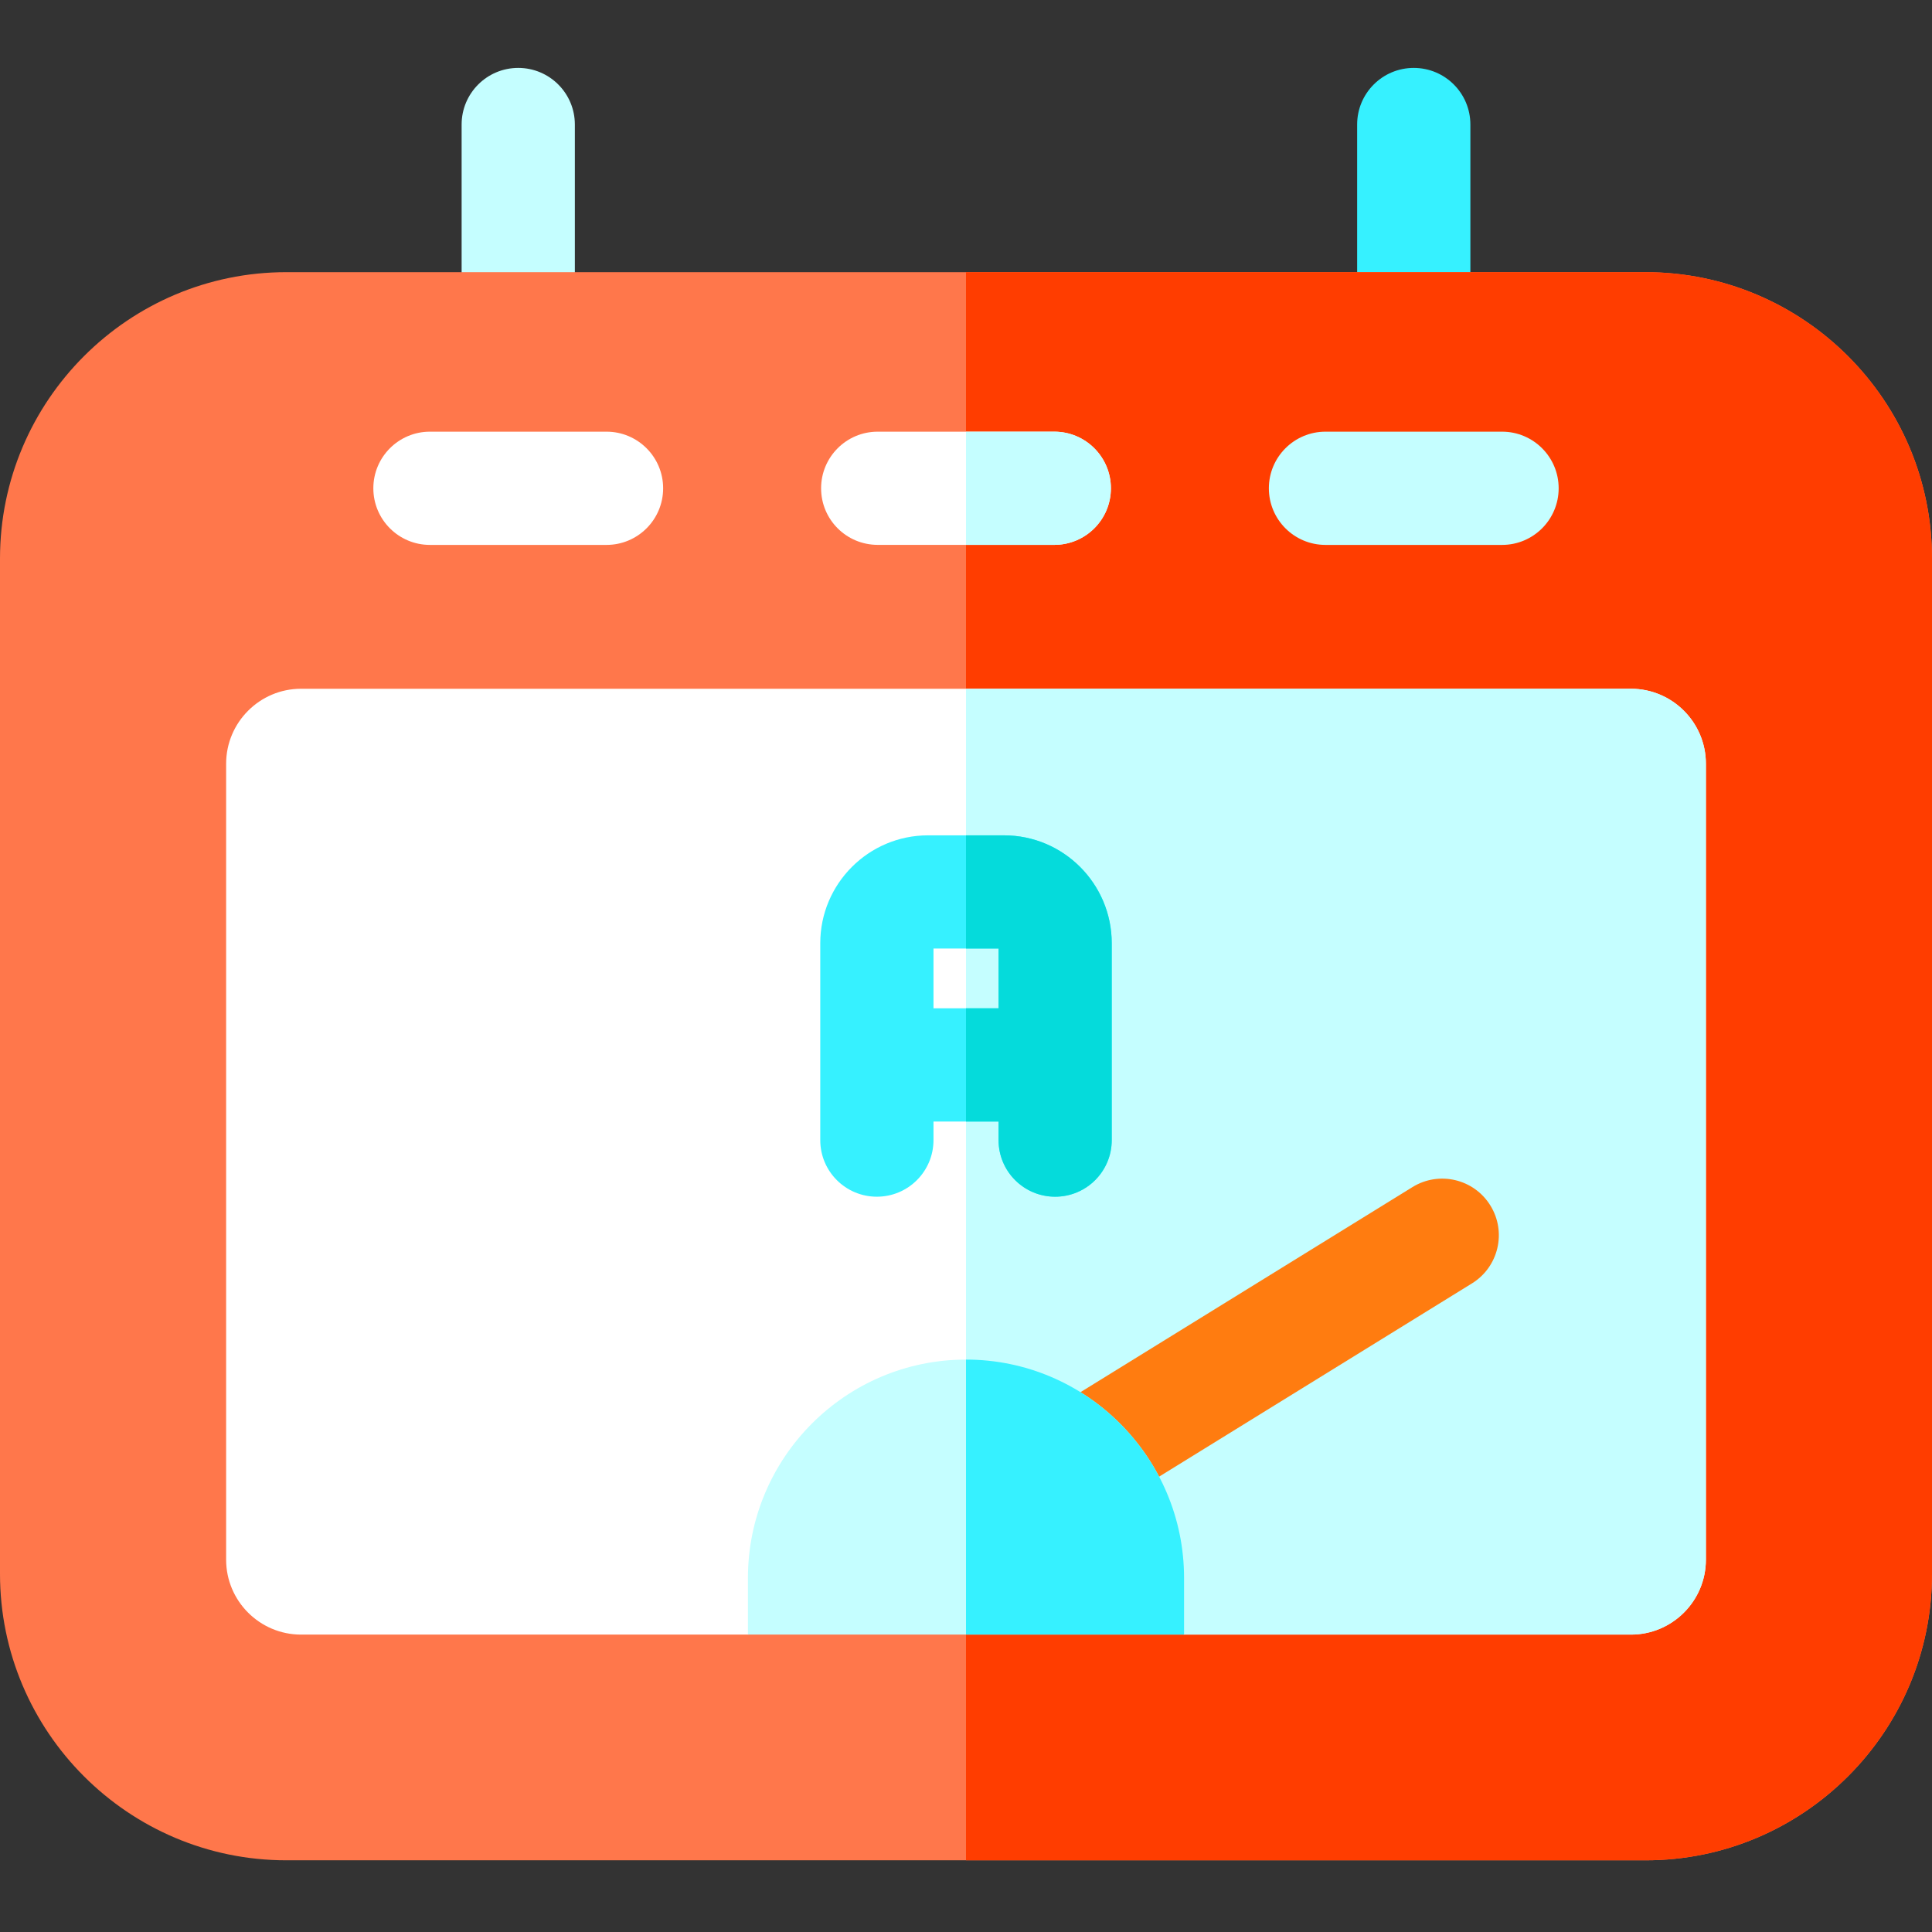 <svg width="46" height="46" viewBox="0 0 46 46" fill="none" xmlns="http://www.w3.org/2000/svg">
<rect x="0" y="0" width="46" height="46" fill="#333333" stroke="none"/>
<path d="M12.339 1.617C11.595 1.617 10.991 2.22 10.991 2.965V7.828C10.991 8.572 11.595 9.176 12.339 9.176C13.083 9.176 13.687 8.572 13.687 7.828V2.965C13.687 2.22 13.083 1.617 12.339 1.617Z" fill="#C5FEFF"/>
<path d="M33.661 1.617C32.917 1.617 32.313 2.22 32.313 2.965V7.828C32.313 8.572 32.917 9.176 33.661 9.176C34.406 9.176 35.009 8.572 35.009 7.828V2.965C35.009 2.22 34.406 1.617 33.661 1.617Z" fill="#36F1FF"/>
<path d="M46 13.3V37.474C46 41.234 42.941 44.293 39.181 44.293H6.819C3.059 44.293 0 41.234 0 37.474V13.3C0 9.54 3.059 6.48 6.819 6.48H39.181C42.941 6.48 46 9.54 46 13.3Z" fill="#FF774B"/>
<path d="M46 13.3V37.474C46 41.234 42.941 44.293 39.181 44.293H23V6.48H39.181C42.941 6.48 46 9.54 46 13.3Z" fill="#FF3D00"/>
<path d="M40.617 18.184V37.135C40.617 38.119 39.816 38.919 38.832 38.919H28.192L23 38.021L17.808 38.919H7.168C6.184 38.919 5.384 38.119 5.384 37.135V18.184C5.384 17.2 6.184 16.399 7.168 16.399H38.832C39.816 16.399 40.617 17.2 40.617 18.184Z" fill="white"/>
<path d="M40.616 18.184V37.135C40.616 38.119 39.816 38.919 38.832 38.919H28.192L23 38.021V16.399H38.832C39.816 16.399 40.616 17.2 40.616 18.184Z" fill="#C5FEFF"/>
<path d="M26.45 11.626C26.45 12.371 25.847 12.973 25.102 12.973H20.898C20.152 12.973 19.55 12.371 19.55 11.626C19.55 10.882 20.152 10.278 20.898 10.278H25.102C25.847 10.278 26.45 10.882 26.45 11.626Z" fill="white"/>
<path d="M14.441 10.278H10.236C9.492 10.278 8.889 10.882 8.889 11.626C8.889 12.37 9.492 12.974 10.236 12.974H14.441C15.186 12.974 15.789 12.37 15.789 11.626C15.789 10.882 15.186 10.278 14.441 10.278Z" fill="white"/>
<path d="M35.764 10.278H31.559C30.814 10.278 30.211 10.882 30.211 11.626C30.211 12.37 30.814 12.974 31.559 12.974H35.764C36.508 12.974 37.111 12.37 37.111 11.626C37.111 10.882 36.508 10.278 35.764 10.278Z" fill="#C5FEFF"/>
<path d="M25.102 12.973H23V10.278H25.102C25.847 10.278 26.45 10.882 26.45 11.626C26.45 12.371 25.847 12.973 25.102 12.973Z" fill="#C5FEFF"/>
<path d="M23.904 19.889H22.096C20.681 19.889 19.53 21.041 19.53 22.458V27.145C19.53 27.89 20.133 28.493 20.878 28.493C21.622 28.493 22.226 27.89 22.226 27.145V26.703H23.775V27.145C23.775 27.89 24.378 28.493 25.122 28.493C25.867 28.493 26.47 27.89 26.47 27.145V22.458C26.47 21.041 25.319 19.889 23.904 19.889ZM23.775 24.007H22.226V22.584H23.775V24.007Z" fill="#36F1FF"/>
<path d="M25.64 33.2L33.63 28.264C34.264 27.873 35.094 28.069 35.485 28.702C35.877 29.335 35.68 30.166 35.047 30.557L27.056 35.493C26.836 35.629 26.591 35.694 26.35 35.694C25.898 35.694 25.456 35.467 25.202 35.054C24.81 34.421 25.007 33.591 25.64 33.2Z" fill="#FF7C10"/>
<path d="M28.192 37.572V38.919H17.808V37.572C17.808 34.704 20.136 32.371 23 32.371C25.863 32.371 28.192 34.704 28.192 37.572Z" fill="#C5FEFF"/>
<path d="M26.47 22.458V27.145C26.47 27.89 25.867 28.493 25.122 28.493C24.378 28.493 23.775 27.89 23.775 27.145V26.703H23V24.007H23.775V22.584H23V19.889H23.904C25.319 19.889 26.47 21.041 26.47 22.458Z" fill="#05DBDB"/>
<path d="M28.192 37.572V38.919H23V32.371C25.863 32.371 28.192 34.704 28.192 37.572Z" fill="#36F1FF"/>
</svg>
